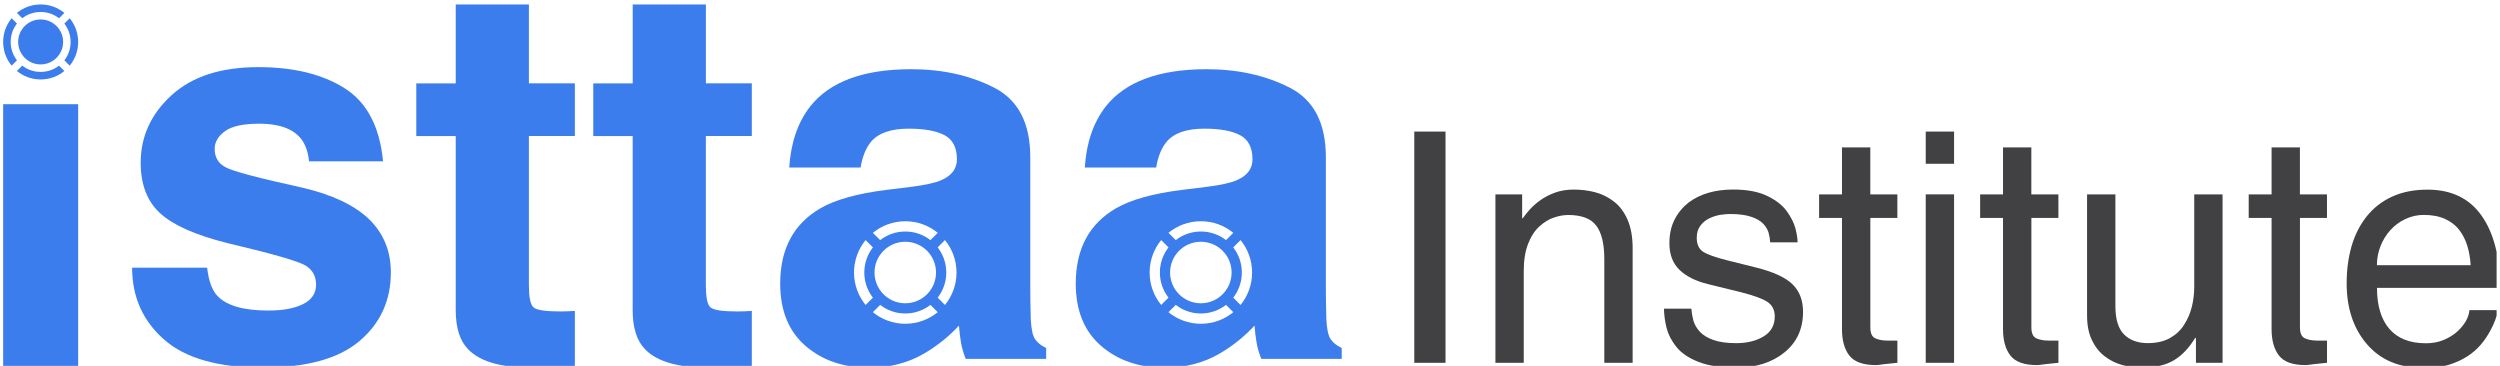 <svg width="205" height="30" viewBox="0 0 205 30" fill="none" xmlns="http://www.w3.org/2000/svg">
<g clip-path="url(#clip0_1458_512)">
<path d="M6.409 8.543H0.259V30.146H6.409V8.543Z" fill="#3B7DED"/>
<path d="M16.984 21.954C17.112 23.032 17.389 23.797 17.818 24.253C18.574 25.063 19.971 25.465 22.008 25.465C23.205 25.465 24.158 25.289 24.861 24.932C25.567 24.577 25.918 24.044 25.918 23.335C25.918 22.654 25.635 22.138 25.067 21.781C24.498 21.427 22.383 20.816 18.723 19.952C16.087 19.3 14.229 18.484 13.154 17.504C12.076 16.539 11.537 15.149 11.537 13.335C11.537 11.194 12.38 9.353 14.062 7.813C15.748 6.274 18.119 5.505 21.174 5.505C24.075 5.505 26.436 6.083 28.265 7.239C30.091 8.394 31.139 10.393 31.41 13.228H25.346C25.26 12.447 25.04 11.831 24.685 11.375C24.015 10.553 22.878 10.142 21.272 10.142C19.95 10.142 19.006 10.348 18.446 10.759C17.883 11.17 17.603 11.652 17.603 12.206C17.603 12.9 17.901 13.406 18.5 13.716C19.098 14.044 21.207 14.604 24.831 15.396C27.247 15.965 29.057 16.822 30.263 17.972C31.455 19.136 32.05 20.59 32.05 22.335C32.05 24.634 31.193 26.51 29.48 27.963C27.768 29.417 25.12 30.143 21.537 30.143C17.883 30.143 15.188 29.375 13.446 27.835C11.704 26.296 10.834 24.336 10.834 21.951H16.984V21.954Z" fill="#3B7DED"/>
<path d="M34.135 11.155V6.837H37.37V0.365H43.37V6.834H47.138V11.152H43.37V23.41C43.37 24.36 43.49 24.953 43.731 25.188C43.972 25.423 44.711 25.539 45.944 25.539C46.128 25.539 46.322 25.536 46.53 25.527C46.736 25.521 46.938 25.509 47.138 25.495V30.027L44.264 30.134C41.399 30.233 39.439 29.738 38.391 28.645C37.709 27.952 37.37 26.879 37.37 25.432V11.155H34.135Z" fill="#3B7DED"/>
<path d="M48.648 11.155V6.837H51.882V0.365H57.883V6.834H61.648V11.152H57.88V23.41C57.88 24.36 57.999 24.953 58.24 25.188C58.482 25.423 59.22 25.539 60.453 25.539C60.638 25.539 60.831 25.536 61.04 25.527C61.245 25.521 61.448 25.509 61.648 25.495V30.027L58.774 30.134C55.909 30.233 53.949 29.738 52.901 28.645C52.219 27.952 51.879 26.879 51.879 25.432V11.155H48.648Z" fill="#3B7DED"/>
<path d="M4.842 1.497L5.28 1.059C4.75 0.624 4.073 0.365 3.335 0.365C2.596 0.365 1.917 0.624 1.387 1.059L1.825 1.497C2.242 1.172 2.766 0.982 3.332 0.982C3.901 0.982 4.425 1.172 4.842 1.497Z" fill="#3B7DED"/>
<path d="M5.277 4.948L5.715 5.386C6.149 4.856 6.409 4.18 6.409 3.441C6.409 2.703 6.149 2.027 5.715 1.497L5.277 1.935C5.601 2.351 5.792 2.876 5.792 3.441C5.792 4.007 5.601 4.531 5.277 4.948Z" fill="#3B7DED"/>
<path d="M1.39 1.932L0.953 1.494C0.518 2.024 0.259 2.7 0.259 3.438C0.259 4.177 0.518 4.853 0.953 5.383L1.39 4.945C1.066 4.529 0.875 4.004 0.875 3.438C0.872 2.873 1.066 2.349 1.39 1.932Z" fill="#3B7DED"/>
<path d="M1.825 5.383L1.387 5.821C1.917 6.256 2.593 6.515 3.332 6.515C4.071 6.515 4.747 6.256 5.277 5.821L4.839 5.383C4.422 5.708 3.898 5.898 3.332 5.898C2.766 5.898 2.242 5.708 1.825 5.383Z" fill="#3B7DED"/>
<path d="M3.332 5.282C4.35 5.282 5.176 4.457 5.176 3.438C5.176 2.42 4.35 1.595 3.332 1.595C2.314 1.595 1.489 2.42 1.489 3.438C1.489 4.457 2.314 5.282 3.332 5.282Z" fill="#3B7DED"/>
<path d="M84.885 27.826C84.686 27.544 84.567 27.005 84.525 26.209C84.495 25.161 84.483 24.265 84.483 23.529V12.888C84.483 10.095 83.494 8.192 81.514 7.185C79.533 6.178 77.267 5.675 74.718 5.675C70.799 5.675 68.035 6.697 66.427 8.74C65.414 10.044 64.845 11.712 64.717 13.74H70.569C70.712 12.846 71.001 12.138 71.433 11.614C72.037 10.905 73.065 10.55 74.518 10.55C75.811 10.55 76.793 10.732 77.464 11.092C78.134 11.453 78.467 12.111 78.467 13.061C78.467 13.841 78.032 14.416 77.16 14.785C76.674 14.997 75.867 15.175 74.739 15.318L72.66 15.574C70.301 15.872 68.514 16.37 67.299 17.064C65.084 18.341 63.976 20.405 63.976 23.255C63.976 25.453 64.663 27.153 66.039 28.351C67.415 29.548 69.16 30.149 71.272 30.149C72.928 30.149 74.411 29.774 75.724 29.021C76.823 28.383 77.794 27.609 78.634 26.701C78.676 27.225 78.732 27.692 78.804 28.106C78.875 28.517 79.003 28.958 79.188 29.426H85.784V28.532C85.379 28.345 85.082 28.112 84.885 27.826ZM74.235 18.142C75.245 18.142 76.171 18.496 76.895 19.092L76.296 19.69C75.727 19.246 75.013 18.984 74.235 18.984C73.458 18.984 72.743 19.249 72.174 19.69L71.576 19.092C72.299 18.499 73.226 18.142 74.235 18.142ZM76.755 22.347C76.755 23.74 75.626 24.869 74.232 24.869C72.838 24.869 71.71 23.74 71.71 22.347C71.71 20.953 72.838 19.824 74.232 19.824C75.626 19.824 76.755 20.953 76.755 22.347ZM70.98 25.006C70.388 24.282 70.03 23.356 70.03 22.347C70.03 21.337 70.385 20.411 70.98 19.687L71.579 20.286C71.135 20.855 70.873 21.569 70.873 22.347C70.873 23.124 71.135 23.839 71.579 24.408L70.98 25.006ZM74.235 26.549C73.226 26.549 72.299 26.194 71.576 25.599L72.174 25C72.743 25.444 73.458 25.706 74.235 25.706C75.013 25.706 75.727 25.441 76.296 25L76.895 25.599C76.168 26.192 75.242 26.549 74.235 26.549ZM77.487 25.006L76.889 24.408C77.332 23.839 77.595 23.124 77.595 22.347C77.595 21.569 77.332 20.855 76.889 20.286L77.487 19.687C78.08 20.411 78.434 21.337 78.434 22.347C78.437 23.353 78.08 24.279 77.487 25.006Z" fill="#3B7DED"/>
<path d="M109.122 27.826C108.922 27.544 108.803 27.005 108.762 26.209C108.732 25.161 108.72 24.265 108.72 23.529V12.888C108.72 10.095 107.731 8.192 105.751 7.185C103.77 6.178 101.504 5.675 98.954 5.675C95.035 5.675 92.272 6.697 90.663 8.74C89.651 10.044 89.082 11.712 88.954 13.74H94.806C94.949 12.846 95.238 12.138 95.67 11.614C96.274 10.905 97.302 10.55 98.755 10.55C100.048 10.55 101.03 10.732 101.7 11.092C102.37 11.453 102.704 12.111 102.704 13.061C102.704 13.841 102.269 14.416 101.397 14.785C100.911 14.997 100.104 15.175 98.975 15.318L96.897 15.574C94.538 15.872 92.751 16.37 91.536 17.064C89.32 18.341 88.212 20.405 88.212 23.255C88.212 25.453 88.9 27.153 90.276 28.351C91.652 29.548 93.397 30.149 95.509 30.149C97.165 30.149 98.648 29.774 99.961 29.021C101.06 28.383 102.031 27.609 102.871 26.701C102.913 27.225 102.969 27.692 103.041 28.106C103.112 28.517 103.24 28.958 103.425 29.426H110.021V28.532C109.619 28.345 109.321 28.112 109.122 27.826ZM98.472 18.142C99.482 18.142 100.408 18.496 101.132 19.092L100.533 19.69C99.964 19.246 99.249 18.984 98.472 18.984C97.695 18.984 96.98 19.249 96.411 19.69L95.813 19.092C96.536 18.499 97.463 18.142 98.472 18.142ZM100.992 22.347C100.992 23.74 99.863 24.869 98.469 24.869C97.075 24.869 95.947 23.74 95.947 22.347C95.947 20.953 97.075 19.824 98.469 19.824C99.863 19.824 100.992 20.953 100.992 22.347ZM95.217 25.006C94.624 24.282 94.27 23.356 94.27 22.347C94.27 21.337 94.624 20.411 95.217 19.687L95.816 20.286C95.372 20.855 95.11 21.569 95.11 22.347C95.11 23.124 95.372 23.839 95.816 24.408L95.217 25.006ZM98.472 26.549C97.463 26.549 96.536 26.194 95.813 25.599L96.411 25C96.98 25.444 97.695 25.706 98.472 25.706C99.249 25.706 99.964 25.441 100.533 25L101.132 25.599C100.408 26.192 99.482 26.549 98.472 26.549ZM101.724 25.006L101.126 24.408C101.569 23.839 101.831 23.124 101.831 22.347C101.831 21.569 101.569 20.855 101.126 20.286L101.724 19.687C102.317 20.411 102.671 21.337 102.671 22.347C102.674 23.353 102.317 24.279 101.724 25.006Z" fill="#3B7DED"/>
<path d="M118.532 29.75H115.971V10.789H118.532V29.75Z" fill="#414042"/>
<path d="M133.876 29.75H131.553V21.248C131.553 19.997 131.333 19.083 130.892 18.502C130.451 17.921 129.686 17.629 128.593 17.629C128.223 17.629 127.83 17.701 127.416 17.841C127.002 17.981 126.606 18.225 126.228 18.567C125.85 18.91 125.54 19.387 125.305 19.994C125.067 20.602 124.947 21.346 124.947 22.225V29.75H122.625V15.938H124.816V17.892H124.87C125.046 17.644 125.245 17.4 125.466 17.153C125.686 16.906 125.969 16.662 126.311 16.414C126.654 16.167 127.056 15.962 127.512 15.795C127.97 15.628 128.48 15.545 129.042 15.545C129.641 15.545 130.219 15.616 130.773 15.756C131.327 15.896 131.842 16.149 132.318 16.51C132.795 16.87 133.173 17.367 133.453 18.002C133.733 18.636 133.876 19.419 133.876 20.351V29.75Z" fill="#414042"/>
<path d="M145.154 19.872C145.137 19.592 145.092 19.327 145.023 19.08C144.952 18.832 144.806 18.591 144.589 18.353C144.368 18.115 144.035 17.921 143.585 17.772C143.135 17.623 142.569 17.549 141.881 17.549C141.652 17.549 141.387 17.57 141.089 17.614C140.788 17.659 140.491 17.751 140.19 17.891C139.889 18.031 139.639 18.234 139.436 18.499C139.234 18.764 139.133 19.098 139.133 19.503C139.133 20.03 139.305 20.411 139.648 20.637C139.99 20.864 140.654 21.105 141.643 21.349L143.966 21.93C145.393 22.281 146.396 22.74 146.977 23.303C147.558 23.866 147.85 24.622 147.85 25.575C147.85 26.966 147.337 28.077 146.319 28.902C145.297 29.73 143.987 30.143 142.385 30.143C141.098 30.143 140.056 29.986 139.255 29.667C138.454 29.351 137.855 28.94 137.459 28.44C137.063 27.94 136.798 27.433 136.667 26.921C136.536 26.412 136.458 25.873 136.443 25.31H138.689C138.725 25.679 138.781 26.01 138.862 26.302C138.942 26.59 139.109 26.882 139.362 27.174C139.618 27.463 139.99 27.698 140.485 27.874C140.976 28.05 141.601 28.139 142.361 28.139C143.26 28.139 144.011 27.954 144.618 27.585C145.226 27.216 145.53 26.671 145.53 25.947C145.53 25.42 145.33 25.024 144.934 24.759C144.538 24.494 143.82 24.232 142.781 23.967L140.086 23.306C139.064 23.058 138.278 22.668 137.721 22.132C137.167 21.596 136.89 20.869 136.89 19.952C136.89 19.214 137.03 18.564 137.313 18.011C137.593 17.457 137.983 16.986 138.474 16.599C139.424 15.896 140.64 15.542 142.12 15.542C143.263 15.542 144.198 15.717 144.919 16.069C145.64 16.42 146.179 16.843 146.53 17.337C146.882 17.832 147.117 18.302 147.23 18.749C147.343 19.199 147.403 19.571 147.403 19.872H145.154Z" fill="#414042"/>
<path d="M153.368 17.868V26.847C153.368 27.323 153.505 27.621 153.776 27.743C154.05 27.865 154.377 27.928 154.767 27.928H155.586V29.75C155.393 29.768 155.041 29.804 154.529 29.858C154.16 29.911 153.931 29.938 153.841 29.938C152.784 29.938 152.054 29.679 151.649 29.158C151.244 28.64 151.042 27.913 151.042 26.978V17.868H149.166V15.941H151.042V12.084H153.365V15.941H155.583V17.868H153.368Z" fill="#414042"/>
<path d="M157.91 13.43V10.789H160.233V13.43H157.91ZM160.233 29.75H157.91V15.938H160.233V29.75Z" fill="#414042"/>
<path d="M166.573 17.868V26.847C166.573 27.323 166.71 27.621 166.981 27.743C167.255 27.865 167.583 27.928 167.973 27.928H168.792V29.75C168.598 29.768 168.247 29.804 167.735 29.858C167.365 29.911 167.136 29.938 167.047 29.938C165.99 29.938 165.26 29.679 164.855 29.158C164.45 28.64 164.247 27.913 164.247 26.978V17.868H162.371V15.941H164.247V12.084H166.57V15.941H168.789V17.868H166.573Z" fill="#414042"/>
<path d="M180.067 29.75V27.743L180.014 27.689C179.504 28.535 178.915 29.155 178.245 29.551C177.574 29.947 176.705 30.143 175.63 30.143C175.085 30.143 174.552 30.072 174.03 29.932C173.509 29.792 173.03 29.554 172.592 29.22C172.151 28.887 171.8 28.44 171.535 27.886C171.27 27.332 171.139 26.659 171.139 25.867V15.938H173.462V25.102C173.462 26.177 173.7 26.951 174.173 27.424C174.65 27.901 175.299 28.136 176.127 28.136C176.83 28.136 177.428 27.999 177.923 27.728C178.414 27.454 178.807 27.091 179.096 26.632C179.388 26.174 179.6 25.682 179.731 25.155C179.862 24.628 179.927 24.089 179.927 23.544V15.938H182.25V29.75H180.067Z" fill="#414042"/>
<path d="M188.596 17.868V26.847C188.596 27.323 188.733 27.621 189.004 27.743C189.278 27.865 189.606 27.928 189.996 27.928H190.815V29.75C190.621 29.768 190.27 29.804 189.758 29.858C189.388 29.911 189.159 29.938 189.07 29.938C188.012 29.938 187.283 29.679 186.878 29.158C186.473 28.64 186.27 27.913 186.27 26.978V17.868H184.394V15.941H186.27V12.084H188.593V15.941H190.812V17.868H188.596Z" fill="#414042"/>
<path d="M204.812 25.42C204.759 25.912 204.556 26.477 204.205 27.112C203.993 27.517 203.734 27.901 203.425 28.261C203.115 28.622 202.76 28.934 202.355 29.199C201.915 29.482 201.426 29.712 200.89 29.887C200.354 30.063 199.592 30.152 198.606 30.152C196.706 30.152 195.199 29.509 194.091 28.226C192.983 26.942 192.426 25.277 192.426 23.234C192.426 22.144 192.557 21.135 192.822 20.211C193.087 19.288 193.495 18.472 194.049 17.769C194.603 17.067 195.3 16.518 196.137 16.131C196.974 15.744 197.945 15.551 199.056 15.551C201.009 15.551 202.489 16.262 203.493 17.689C204.497 19.115 205 21.087 205 23.604H194.913C194.913 25.066 195.253 26.189 195.929 26.972C196.608 27.755 197.605 28.148 198.928 28.148C199.455 28.148 199.934 28.059 200.366 27.883C200.798 27.707 201.179 27.469 201.516 27.171C202.114 26.608 202.442 26.028 202.492 25.429H204.812V25.42ZM202.594 21.748C202.558 21.167 202.466 20.634 202.317 20.149C202.168 19.663 201.947 19.235 201.656 18.853C201.367 18.475 200.977 18.174 200.494 17.954C200.009 17.734 199.425 17.623 198.737 17.623C198.225 17.623 197.733 17.734 197.257 17.954C196.78 18.174 196.366 18.478 196.015 18.865C195.664 19.252 195.39 19.696 195.196 20.2C195.002 20.7 194.907 21.215 194.907 21.745H202.594V21.748Z" fill="#414042"/>
</g>
<defs>
<clipPath id="clip0_1458_512">
<rect width="204.721" height="30" fill="white"/>
</clipPath>
</defs>
</svg>
